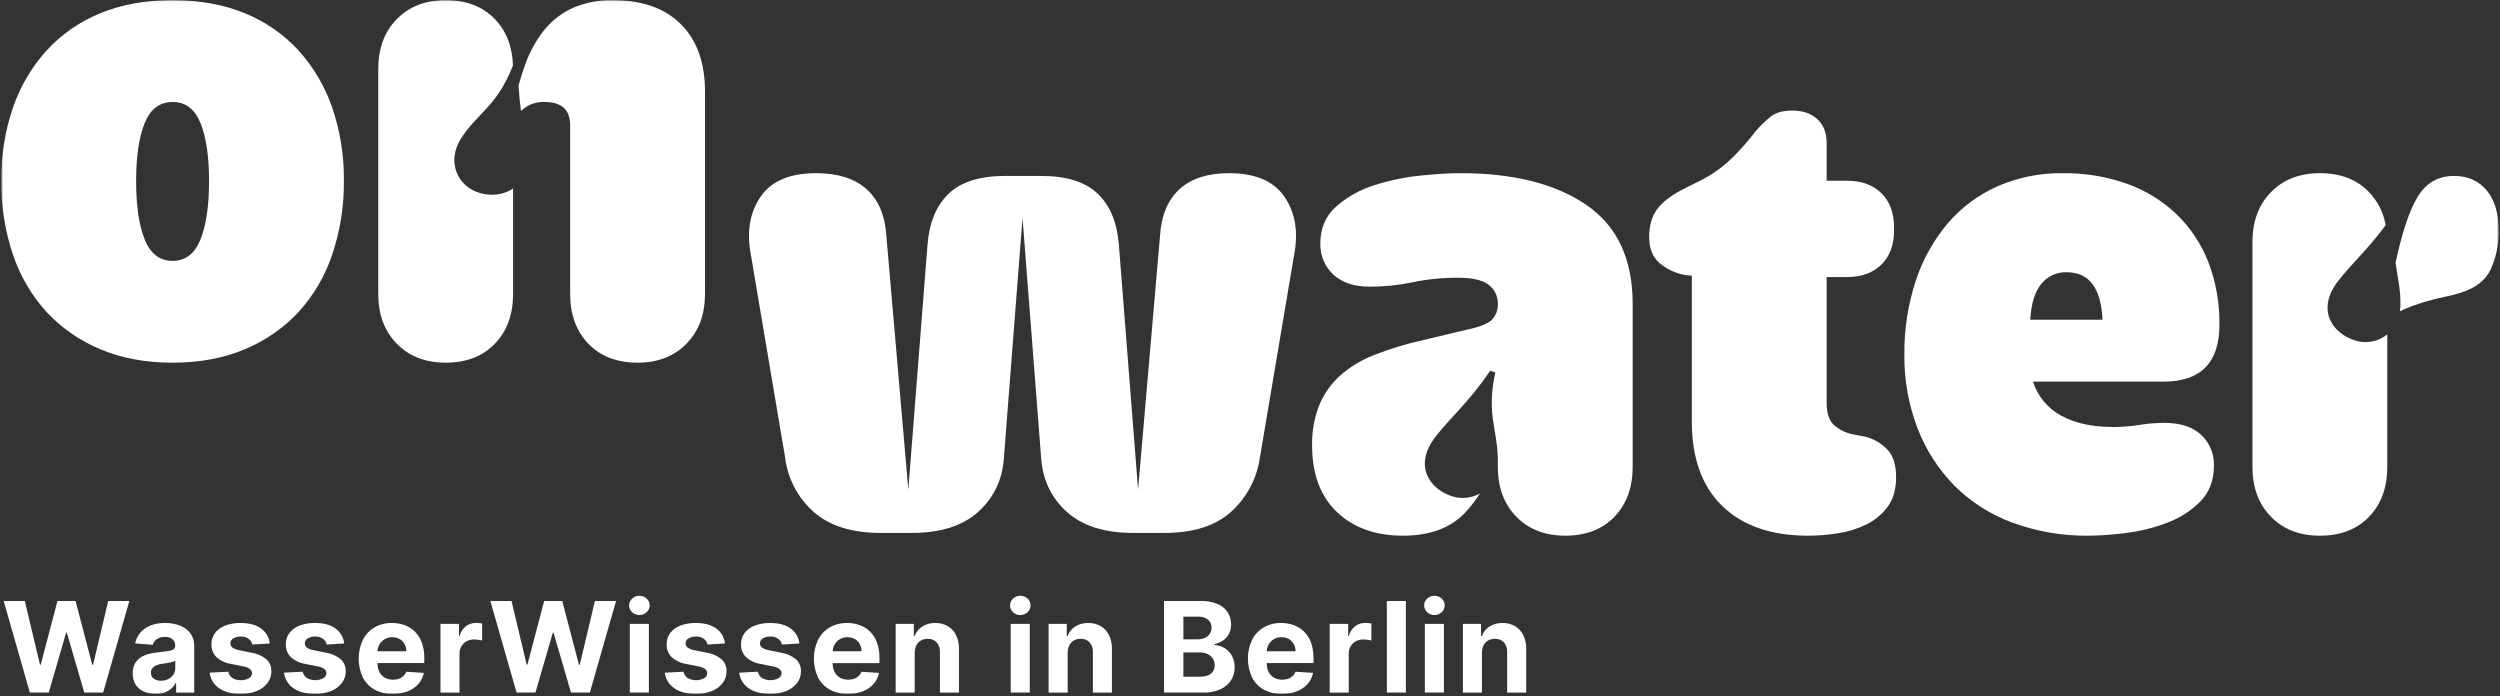 <svg width="1153" height="321" viewBox="0 0 1153 321" fill="none" xmlns="http://www.w3.org/2000/svg">
<rect x="0" y="0" width="1153" height="321" fill="#333333" stroke="none"/>
<path d="M49.91 277.174L42.918 306.585H42.547L34.854 277.174H26.504L18.79 306.521H18.438L11.446 277.174H1.692L13.778 319.412H22.478L30.499 291.795H30.83L38.875 319.412H47.575L59.661 277.174H49.91Z" fill="white"/>
<mask id="mask0_51_165" style="mask-type:luminance" maskUnits="userSpaceOnUse" x="0" y="0" width="1153" height="321">
<path d="M0.601 0.077H1152.4V320.031H0.601V0.077Z" fill="white"/>
</mask>
<g mask="url(#mask0_51_165)">
<path d="M71.727 320.01C69.872 320.045 68.031 319.682 66.327 318.948C64.797 318.285 63.495 317.189 62.581 315.794C61.62 314.224 61.144 312.405 61.211 310.566C61.161 309.03 61.494 307.506 62.18 306.131C62.802 304.962 63.71 303.969 64.819 303.246C65.99 302.492 67.276 301.934 68.626 301.593C70.099 301.214 71.599 300.952 73.113 300.81C74.954 300.617 76.439 300.436 77.567 300.266C78.43 300.181 79.265 299.918 80.02 299.492C80.269 299.326 80.47 299.099 80.604 298.831C80.739 298.564 80.801 298.267 80.785 297.968V297.844C80.818 297.279 80.725 296.713 80.513 296.189C80.3 295.664 79.973 295.194 79.556 294.811C78.569 294.04 77.333 293.659 76.083 293.739C74.745 293.668 73.42 294.033 72.307 294.778C71.415 295.416 70.761 296.334 70.452 297.386L62.325 296.727C62.7 294.881 63.537 293.161 64.759 291.727C66.033 290.274 67.645 289.155 69.452 288.469C71.583 287.668 73.846 287.278 76.122 287.322C77.829 287.315 79.531 287.524 81.186 287.944C82.725 288.322 84.185 288.971 85.497 289.86C86.743 290.714 87.765 291.857 88.476 293.19C89.242 294.693 89.62 296.364 89.576 298.05V319.414H81.235V315.021H80.986C80.478 316.012 79.785 316.897 78.946 317.629C78.046 318.407 77.002 319.003 75.874 319.381C74.537 319.825 73.135 320.038 71.727 320.012M74.244 313.949C75.431 313.973 76.607 313.708 77.668 313.175C78.617 312.696 79.421 311.973 79.999 311.081C80.566 310.189 80.859 309.15 80.843 308.093V304.727C80.492 304.941 80.113 305.104 79.717 305.212C79.191 305.371 78.657 305.502 78.117 305.604C77.526 305.721 76.935 305.825 76.344 305.914C75.753 306.003 75.218 306.081 74.735 306.151C73.808 306.274 72.9 306.516 72.035 306.871C71.332 307.152 70.713 307.611 70.241 308.203C69.8 308.802 69.575 309.533 69.601 310.276C69.573 310.805 69.678 311.332 69.907 311.81C70.136 312.287 70.482 312.699 70.912 313.008C71.895 313.665 73.061 313.994 74.242 313.946M124.433 296.767L116.391 297.262C116.254 296.577 115.949 295.936 115.504 295.397C115.022 294.817 114.41 294.357 113.719 294.055C112.889 293.701 111.992 293.53 111.09 293.555C109.885 293.515 108.692 293.81 107.645 294.409C107.226 294.625 106.874 294.952 106.627 295.354C106.381 295.756 106.248 296.217 106.245 296.689C106.242 297.056 106.322 297.42 106.478 297.752C106.635 298.084 106.865 298.377 107.15 298.608C108.074 299.267 109.142 299.698 110.265 299.865L115.999 301.021C118.528 301.4 120.907 302.454 122.887 304.072C123.639 304.777 124.231 305.636 124.622 306.589C125.013 307.543 125.195 308.57 125.155 309.6C125.187 311.576 124.543 313.505 123.33 315.065C122.018 316.703 120.296 317.965 118.339 318.724C116.018 319.636 113.54 320.082 111.047 320.035C106.854 320.035 103.516 319.159 101.035 317.406C99.84 316.591 98.832 315.53 98.08 314.294C97.328 313.058 96.849 311.675 96.675 310.239L105.315 309.786C105.417 310.376 105.637 310.939 105.964 311.441C106.291 311.943 106.716 312.372 107.215 312.704C108.373 313.413 109.715 313.761 111.071 313.704C112.372 313.763 113.663 313.451 114.793 312.804C115.215 312.578 115.57 312.244 115.822 311.837C116.073 311.429 116.213 310.963 116.226 310.484C116.224 310.099 116.132 309.721 115.957 309.379C115.781 309.036 115.528 308.74 115.217 308.514C114.301 307.895 113.257 307.49 112.163 307.33L106.677 306.23C104.109 305.866 101.708 304.747 99.777 303.015C99.026 302.245 98.438 301.331 98.05 300.327C97.662 299.324 97.481 298.252 97.518 297.177C97.472 295.288 98.056 293.438 99.179 291.919C100.392 290.371 102.013 289.193 103.86 288.519C106.125 287.677 108.529 287.27 110.945 287.319C114.945 287.319 118.096 288.165 120.399 289.857C121.519 290.66 122.457 291.69 123.152 292.88C123.846 294.071 124.282 295.394 124.431 296.764M158.743 296.767L150.701 297.262C150.564 296.577 150.259 295.936 149.814 295.397C149.332 294.817 148.72 294.357 148.029 294.055C147.199 293.701 146.302 293.53 145.4 293.555C144.195 293.515 143.002 293.81 141.955 294.409C141.536 294.625 141.184 294.952 140.937 295.354C140.691 295.756 140.558 296.217 140.555 296.689C140.552 297.056 140.632 297.42 140.788 297.752C140.945 298.084 141.175 298.377 141.46 298.608C142.384 299.267 143.452 299.698 144.575 299.865L150.309 301.021C152.836 301.4 155.214 302.452 157.193 304.068C157.945 304.773 158.537 305.632 158.928 306.585C159.319 307.539 159.501 308.566 159.461 309.596C159.493 311.572 158.849 313.501 157.636 315.061C156.324 316.699 154.602 317.961 152.645 318.72C150.324 319.632 147.846 320.078 145.353 320.031C141.16 320.031 137.822 319.155 135.341 317.402C134.145 316.587 133.138 315.526 132.386 314.29C131.634 313.054 131.155 311.671 130.981 310.235L139.621 309.782C139.723 310.372 139.943 310.935 140.27 311.437C140.597 311.939 141.022 312.368 141.521 312.7C142.679 313.339 143.976 313.682 145.297 313.699C146.619 313.717 147.925 313.408 149.099 312.8C149.521 312.574 149.876 312.24 150.128 311.833C150.379 311.425 150.519 310.959 150.532 310.48C150.53 310.096 150.438 309.717 150.263 309.375C150.088 309.032 149.835 308.736 149.524 308.51C148.608 307.891 147.564 307.486 146.47 307.326L140.984 306.226C138.416 305.862 136.015 304.743 134.084 303.011C133.333 302.241 132.745 301.327 132.357 300.323C131.969 299.32 131.788 298.248 131.825 297.173C131.779 295.284 132.363 293.434 133.486 291.915C134.699 290.367 136.32 289.189 138.167 288.515C140.432 287.673 142.836 287.266 145.252 287.315C149.252 287.315 152.403 288.161 154.706 289.853C155.826 290.656 156.764 291.686 157.459 292.876C158.153 294.067 158.589 295.39 158.738 296.76M181.133 320.03C178.207 320.111 175.311 319.424 172.733 318.039C170.408 316.735 168.524 314.768 167.32 312.389C166.07 309.685 165.423 306.743 165.423 303.764C165.423 300.785 166.07 297.843 167.32 295.139C168.518 292.75 170.375 290.753 172.672 289.386C175.137 287.968 177.944 287.254 180.787 287.322C182.78 287.306 184.76 287.644 186.634 288.322C188.411 288.971 190.029 289.994 191.376 291.322C192.786 292.744 193.867 294.458 194.542 296.343C195.339 298.611 195.723 301.003 195.675 303.407V305.818H168.923V300.374H187.402C187.425 299.201 187.141 298.043 186.579 297.013C186.043 296.053 185.254 295.258 184.299 294.713C183.268 294.142 182.104 293.854 180.926 293.88C179.685 293.855 178.462 294.171 177.389 294.795C176.387 295.388 175.559 296.235 174.989 297.251C174.406 298.294 174.101 299.468 174.102 300.663V305.839C174.066 307.244 174.366 308.637 174.977 309.903C175.53 311.007 176.394 311.926 177.463 312.544C178.631 313.185 179.947 313.504 181.279 313.47C182.189 313.481 183.095 313.341 183.96 313.057C184.737 312.803 185.449 312.38 186.043 311.819C186.63 311.255 187.082 310.564 187.363 309.8L195.487 310.335C195.104 312.228 194.233 313.988 192.961 315.441C191.617 316.942 189.934 318.101 188.052 318.821C185.845 319.664 183.496 320.074 181.133 320.029M203.146 319.411V287.733H211.664V293.263H211.992C212.44 291.493 213.463 289.922 214.9 288.795C216.258 287.788 217.91 287.255 219.6 287.28C220.076 287.282 220.551 287.31 221.024 287.362C221.475 287.408 221.922 287.484 222.363 287.589V295.389C221.802 295.235 221.231 295.124 220.653 295.058C219.99 294.967 219.322 294.919 218.653 294.915C217.449 294.894 216.259 295.181 215.198 295.75C214.204 296.291 213.377 297.093 212.806 298.07C212.209 299.11 211.906 300.293 211.929 301.492V319.415L203.146 319.411ZM238.24 319.412L226.154 277.174H235.908L242.9 306.521H243.252L250.966 277.174H259.318L267.011 306.582H267.382L274.374 277.174H284.128L272.042 319.412H263.342L255.297 291.798H254.966L246.945 319.412H238.24ZM294.887 283.652C293.642 283.677 292.438 283.21 291.535 282.352C291.096 281.955 290.744 281.471 290.504 280.929C290.264 280.388 290.141 279.803 290.141 279.21C290.142 278.618 290.268 278.033 290.509 277.493C290.751 276.952 291.103 276.468 291.544 276.073C292.455 275.232 293.649 274.764 294.889 274.762C296.129 274.76 297.324 275.223 298.238 276.061C298.676 276.459 299.026 276.943 299.266 277.484C299.505 278.025 299.629 278.61 299.629 279.202C299.629 279.793 299.505 280.378 299.266 280.919C299.026 281.46 298.676 281.944 298.238 282.342C297.337 283.204 296.132 283.674 294.886 283.651M290.472 287.732H299.258V319.411H290.472V287.732ZM334.364 296.767L326.322 297.262C326.185 296.577 325.88 295.936 325.436 295.397C324.954 294.817 324.342 294.357 323.651 294.055C322.821 293.701 321.924 293.53 321.022 293.555C319.817 293.515 318.624 293.81 317.577 294.409C317.158 294.625 316.806 294.952 316.559 295.354C316.313 295.756 316.18 296.217 316.177 296.689C316.174 297.056 316.254 297.42 316.41 297.752C316.567 298.084 316.797 298.377 317.082 298.608C318.006 299.267 319.074 299.698 320.197 299.865L325.931 301.021C328.46 301.4 330.839 302.454 332.819 304.072C333.571 304.777 334.163 305.636 334.554 306.589C334.945 307.543 335.127 308.57 335.087 309.6C335.119 311.576 334.475 313.505 333.262 315.065C331.95 316.703 330.228 317.965 328.271 318.724C325.95 319.636 323.472 320.082 320.979 320.035C316.786 320.035 313.448 319.159 310.967 317.406C309.771 316.591 308.764 315.53 308.012 314.294C307.26 313.058 306.781 311.675 306.607 310.239L315.247 309.786C315.349 310.376 315.569 310.939 315.896 311.441C316.223 311.943 316.648 312.372 317.147 312.704C318.305 313.343 319.602 313.686 320.923 313.703C322.245 313.721 323.551 313.412 324.725 312.804C325.147 312.578 325.502 312.244 325.754 311.837C326.005 311.429 326.145 310.963 326.158 310.484C326.156 310.1 326.064 309.721 325.889 309.379C325.714 309.036 325.461 308.74 325.15 308.514C324.234 307.895 323.19 307.491 322.096 307.33L316.61 306.23C314.042 305.865 311.641 304.746 309.71 303.015C308.959 302.245 308.371 301.331 307.983 300.327C307.595 299.324 307.414 298.252 307.451 297.177C307.405 295.288 307.989 293.438 309.112 291.919C310.325 290.371 311.946 289.193 313.793 288.519C316.058 287.677 318.462 287.27 320.878 287.319C324.878 287.319 328.029 288.165 330.332 289.857C331.452 290.66 332.39 291.69 333.085 292.88C333.779 294.071 334.215 295.394 334.364 296.764M368.672 296.767L360.63 297.262C360.493 296.577 360.188 295.936 359.743 295.397C359.261 294.817 358.649 294.357 357.958 294.055C357.128 293.701 356.231 293.53 355.329 293.555C354.124 293.515 352.931 293.81 351.884 294.409C351.465 294.625 351.113 294.952 350.866 295.354C350.62 295.756 350.487 296.217 350.484 296.689C350.481 297.056 350.561 297.42 350.717 297.752C350.874 298.084 351.104 298.377 351.389 298.608C352.314 299.267 353.381 299.698 354.504 299.865L360.238 301.021C362.767 301.4 365.146 302.454 367.126 304.072C367.878 304.777 368.47 305.636 368.861 306.589C369.252 307.543 369.434 308.57 369.394 309.6C369.426 311.576 368.782 313.505 367.569 315.065C366.257 316.703 364.535 317.965 362.578 318.724C360.257 319.636 357.779 320.082 355.286 320.035C351.093 320.035 347.755 319.159 345.274 317.406C344.078 316.591 343.071 315.53 342.319 314.294C341.567 313.058 341.088 311.675 340.914 310.239L349.554 309.786C349.656 310.376 349.876 310.939 350.203 311.441C350.53 311.943 350.955 312.372 351.454 312.704C352.612 313.343 353.909 313.686 355.232 313.703C356.554 313.721 357.86 313.412 359.034 312.804C359.456 312.578 359.81 312.244 360.061 311.836C360.313 311.429 360.452 310.962 360.465 310.484C360.463 310.1 360.371 309.721 360.197 309.379C360.022 309.037 359.769 308.741 359.459 308.514C358.542 307.896 357.497 307.491 356.403 307.33L350.917 306.23C348.349 305.866 345.948 304.747 344.017 303.015C343.266 302.245 342.678 301.331 342.29 300.327C341.902 299.324 341.721 298.252 341.758 297.177C341.712 295.288 342.296 293.438 343.419 291.919C344.632 290.371 346.253 289.193 348.1 288.519C350.365 287.677 352.769 287.27 355.185 287.319C359.185 287.319 362.336 288.165 364.639 289.857C365.759 290.66 366.697 291.69 367.392 292.88C368.086 294.071 368.522 295.394 368.671 296.764M391.066 320.03C388.14 320.111 385.244 319.424 382.666 318.039C380.341 316.735 378.457 314.768 377.253 312.389C376.003 309.685 375.356 306.743 375.356 303.764C375.356 300.785 376.003 297.843 377.253 295.139C378.451 292.75 380.308 290.753 382.605 289.386C385.07 287.968 387.877 287.254 390.72 287.322C392.713 287.306 394.693 287.644 396.567 288.322C398.344 288.971 399.962 289.994 401.309 291.322C402.717 292.746 403.794 294.462 404.466 296.348C405.263 298.616 405.647 301.008 405.599 303.412V305.823H378.853V300.379H397.332C397.355 299.206 397.071 298.048 396.509 297.018C395.973 296.058 395.184 295.263 394.229 294.718C393.198 294.147 392.034 293.859 390.856 293.885C389.615 293.86 388.392 294.176 387.319 294.8C386.317 295.393 385.489 296.24 384.919 297.256C384.336 298.299 384.031 299.473 384.032 300.668V305.844C383.996 307.249 384.296 308.642 384.907 309.908C385.46 311.012 386.324 311.931 387.393 312.549C388.561 313.19 389.877 313.509 391.209 313.475C392.119 313.486 393.025 313.346 393.89 313.062C394.667 312.808 395.379 312.385 395.973 311.824C396.56 311.26 397.012 310.569 397.293 309.805L405.417 310.34C405.034 312.233 404.163 313.993 402.891 315.446C401.547 316.947 399.864 318.106 397.982 318.826C395.775 319.669 393.426 320.079 391.063 320.034M421.863 301.099V319.414H413.077V287.735H421.45V293.326H421.821C422.491 291.521 423.729 289.982 425.348 288.94C427.144 287.82 429.232 287.257 431.348 287.322C433.361 287.275 435.349 287.775 437.101 288.767C438.746 289.738 440.072 291.168 440.917 292.881C441.869 294.864 442.335 297.045 442.277 299.244V319.414H433.491V300.814C433.603 299.163 433.07 297.533 432.006 296.266C431.474 295.711 430.828 295.277 430.113 294.994C429.398 294.711 428.63 294.586 427.862 294.627C426.772 294.605 425.695 294.867 424.738 295.389C423.834 295.905 423.103 296.677 422.638 297.608C422.109 298.696 421.844 299.893 421.864 301.103M470.557 283.652C469.313 283.676 468.11 283.209 467.208 282.352C466.769 281.955 466.417 281.471 466.177 280.929C465.937 280.388 465.814 279.803 465.814 279.21C465.815 278.618 465.941 278.033 466.182 277.493C466.424 276.952 466.776 276.468 467.217 276.073C468.128 275.232 469.322 274.764 470.562 274.762C471.802 274.76 472.997 275.223 473.911 276.061C474.349 276.459 474.699 276.943 474.939 277.484C475.178 278.025 475.302 278.61 475.302 279.202C475.302 279.793 475.178 280.378 474.939 280.919C474.699 281.46 474.349 281.944 473.911 282.342C473.01 283.204 471.804 283.675 470.557 283.651M466.145 287.732H474.931V319.411H466.145V287.732ZM492.406 301.099V319.414H483.62V287.735H491.993V293.326H492.364C493.034 291.521 494.272 289.982 495.891 288.94C497.687 287.82 499.775 287.257 501.891 287.322C503.904 287.275 505.892 287.775 507.644 288.767C509.289 289.738 510.615 291.168 511.46 292.881C512.412 294.864 512.878 297.045 512.82 299.244V319.414H504.034V300.814C504.146 299.163 503.613 297.533 502.549 296.266C502.017 295.711 501.371 295.277 500.656 294.994C499.941 294.711 499.173 294.586 498.405 294.627C497.315 294.605 496.238 294.867 495.281 295.389C494.377 295.905 493.646 296.677 493.181 297.608C492.652 298.696 492.387 299.893 492.407 301.103M536.848 319.412V277.174H553.756C556.417 277.091 559.067 277.562 561.536 278.558C563.442 279.339 565.072 280.671 566.217 282.383C567.276 284.064 567.821 286.018 567.784 288.005C567.817 289.511 567.477 291.001 566.794 292.344C566.152 293.567 565.221 294.615 564.083 295.398C562.892 296.205 561.558 296.775 560.152 297.077V297.49C561.752 297.557 563.308 298.026 564.679 298.853C566.107 299.71 567.29 300.921 568.113 302.369C569.027 304.009 569.483 305.865 569.433 307.742C569.468 309.856 568.892 311.935 567.775 313.73C566.577 315.56 564.875 317.004 562.875 317.888C560.359 318.975 557.635 319.495 554.896 319.412H536.848ZM545.777 294.851H552.396C553.521 294.871 554.637 294.648 555.668 294.199C556.578 293.802 557.362 293.164 557.936 292.353C558.507 291.509 558.798 290.506 558.769 289.487C558.794 288.79 558.662 288.096 558.383 287.456C558.103 286.817 557.683 286.249 557.153 285.795C555.843 284.787 554.212 284.29 552.563 284.395H545.778L545.777 294.851ZM545.777 312.11H553.057C555.548 312.11 557.363 311.633 558.503 310.679C559.062 310.215 559.508 309.628 559.805 308.964C560.101 308.301 560.242 307.578 560.215 306.851C560.236 305.76 559.942 304.686 559.368 303.757C558.781 302.845 557.95 302.117 556.968 301.657C555.809 301.123 554.543 300.862 553.268 300.895H545.784L545.777 312.11ZM591.241 320.03C588.313 320.112 585.415 319.425 582.835 318.039C580.51 316.734 578.626 314.767 577.422 312.389C576.172 309.685 575.525 306.743 575.525 303.764C575.525 300.785 576.172 297.843 577.422 295.139C578.62 292.75 580.477 290.753 582.774 289.386C585.24 287.968 588.047 287.254 590.891 287.322C592.883 287.306 594.862 287.644 596.736 288.322C598.514 288.97 600.131 289.993 601.478 291.322C602.888 292.744 603.969 294.458 604.644 296.343C605.443 298.61 605.828 301.003 605.779 303.407V305.818H579.031V300.374H597.51C597.533 299.201 597.248 298.042 596.684 297.013C596.15 296.053 595.362 295.257 594.407 294.713C593.376 294.142 592.212 293.854 591.034 293.88C589.793 293.855 588.568 294.171 587.495 294.795C586.494 295.389 585.666 296.236 585.095 297.251C584.513 298.294 584.208 299.469 584.208 300.663V305.839C584.172 307.244 584.473 308.638 585.085 309.903C585.637 311.008 586.501 311.926 587.571 312.544C588.739 313.185 590.055 313.505 591.387 313.47C592.296 313.481 593.201 313.341 594.065 313.057C594.843 312.803 595.555 312.38 596.15 311.819C596.737 311.255 597.188 310.564 597.468 309.8L605.595 310.335C605.212 312.228 604.341 313.988 603.069 315.441C601.724 316.941 600.042 318.1 598.16 318.821C595.953 319.664 593.604 320.074 591.241 320.029M613.258 319.411V287.733H621.774V293.263H622.105C622.553 291.493 623.576 289.922 625.013 288.795C626.371 287.787 628.022 287.255 629.713 287.28C630.188 287.282 630.662 287.31 631.134 287.362C631.586 287.408 632.034 287.484 632.476 287.589V295.389C631.915 295.235 631.342 295.124 630.764 295.058C630.101 294.967 629.433 294.919 628.764 294.915C627.561 294.894 626.372 295.181 625.312 295.75C624.317 296.29 623.488 297.092 622.917 298.07C622.32 299.11 622.018 300.293 622.042 301.492V319.415L613.258 319.411ZM639.605 277.174H648.391V319.412H639.605V277.174ZM661.557 283.652C660.312 283.677 659.108 283.209 658.205 282.352C657.766 281.955 657.415 281.47 657.176 280.929C656.936 280.387 656.813 279.802 656.814 279.21C656.815 278.618 656.941 278.033 657.182 277.492C657.424 276.952 657.776 276.468 658.217 276.073C659.128 275.232 660.321 274.764 661.56 274.762C662.8 274.76 663.994 275.223 664.908 276.061C665.347 276.458 665.697 276.943 665.937 277.484C666.177 278.025 666.301 278.61 666.301 279.202C666.301 279.793 666.177 280.378 665.937 280.919C665.697 281.46 665.347 281.945 664.908 282.342C664.008 283.204 662.802 283.675 661.556 283.651M657.144 287.732H665.93V319.411H657.144V287.732ZM683.471 301.099V319.414H674.685V287.735H683.056V293.326H683.429C684.099 291.521 685.336 289.982 686.954 288.94C688.751 287.821 690.838 287.258 692.954 287.322C694.968 287.275 696.957 287.775 698.71 288.767C700.354 289.739 701.679 291.168 702.524 292.881C703.478 294.863 703.946 297.045 703.887 299.244V319.414H695.101V300.814C695.213 299.163 694.68 297.533 693.616 296.266C693.084 295.711 692.438 295.277 691.723 294.995C691.008 294.712 690.24 294.586 689.472 294.627C688.382 294.604 687.305 294.867 686.348 295.389C685.441 295.903 684.708 296.676 684.242 297.608C683.712 298.696 683.448 299.893 683.47 301.103M96.411 83.513C96.411 94.935 95.089 103.924 92.445 110.48C89.801 117.036 85.518 120.314 79.595 120.314C73.673 120.314 69.39 117.036 66.747 110.48C64.104 103.924 62.782 94.935 62.781 83.513C62.781 72.091 64.103 63.155 66.747 56.706C69.391 50.257 73.674 47.031 79.595 47.029C85.515 47.029 89.798 50.255 92.445 56.706C95.092 63.157 96.414 72.093 96.411 83.513ZM153.201 117.46C156.889 106.527 158.713 95.051 158.595 83.513C158.746 71.974 156.922 60.493 153.201 49.569C149.848 39.832 144.559 30.875 137.652 23.237C130.776 15.762 122.323 9.91 112.906 6.105C103.177 2.086 92.074 0.077 79.595 0.077C67.116 0.077 56.013 2.086 46.284 6.105C36.866 9.908 28.413 15.76 21.538 23.237C14.629 30.873 9.341 39.831 5.993 49.569C2.272 60.493 0.448 71.974 0.601 83.513C0.482 95.051 2.304 106.527 5.993 117.46C9.265 127.28 14.561 136.305 21.538 143.951C28.47 151.361 36.907 157.2 46.284 161.077C56.01 165.202 67.114 167.264 79.595 167.262C92.076 167.26 103.18 165.198 112.906 161.077C122.282 157.197 130.719 151.356 137.652 143.946C144.627 136.299 149.924 127.277 153.201 117.46ZM236.59 30.501C236.339 21.593 233.572 14.349 228.231 8.801C222.621 2.985 215.058 0.077 205.543 0.077C196.234 0.077 188.726 2.984 183.018 8.799C177.31 14.614 174.455 22.28 174.453 31.799V135.542C174.453 145.059 177.308 152.726 183.018 158.542C188.728 164.358 196.236 167.265 205.543 167.264C215.06 167.264 222.622 164.357 228.227 158.542C233.832 152.727 236.634 145.061 236.633 135.542V86.867C232.322 90.017 226.464 90.488 221.325 89.015C210.785 85.992 206.078 74.45 212.394 64.257C219.855 52.214 228.933 49.577 236.471 30.467L236.59 30.501ZM325.151 135.543V42.27C325.151 28.946 321.449 18.583 314.046 11.18C306.643 3.777 296.172 0.076 282.635 0.077C276.376 -0.064 270.158 1.126 264.393 3.567C259.291 5.835 254.784 9.256 251.229 13.561C247.397 18.311 244.393 23.674 242.345 29.423C241.17 32.573 240.103 35.924 239.145 39.475C239.415 43.896 239.825 47.705 240.285 51.181C241.005 50.581 241.718 49.971 242.501 49.41C245.087 47.717 248.141 46.884 251.228 47.029C259.05 47.029 262.962 50.625 262.964 57.818V135.543C262.964 145.06 265.767 152.727 271.372 158.543C276.977 164.359 284.539 167.266 294.056 167.265C303.36 167.265 310.867 164.358 316.578 158.543C322.289 152.728 325.145 145.062 325.146 135.543M597.209 115.403C598.686 105.464 596.942 97.056 591.977 90.181C587.012 83.306 578.604 79.869 566.755 79.871C557.022 79.871 549.461 82.304 544.073 87.171C538.685 92.038 535.671 99.123 535.032 108.427L524.88 225.806L515.996 112.546C515.147 102.395 511.869 94.623 506.162 89.228C500.455 83.833 491.783 81.137 480.147 81.139H463.647C452.012 81.139 443.34 83.835 437.632 89.228C431.924 94.621 428.646 102.393 427.798 112.546L418.914 225.806L408.764 108.423C408.131 99.119 405.064 92.034 399.564 87.167C394.064 82.3 386.346 79.868 376.409 79.87C364.56 79.87 356.152 83.307 351.185 90.18C346.218 97.053 344.474 105.461 345.953 115.402L362.131 211.212C363.335 220.841 368.018 229.697 375.298 236.112C382.595 242.567 392.905 245.792 406.229 245.789H420.509C433.833 245.789 444.091 242.51 451.282 235.953C458.473 229.396 462.385 221.042 463.018 210.891L471.586 100.491L480.151 210.891C480.786 221.042 484.699 229.396 491.889 235.953C499.079 242.51 509.337 245.789 522.662 245.789H536.938C550.262 245.789 560.52 242.563 567.711 236.112C574.921 229.62 579.634 220.812 581.035 211.212L597.209 115.403ZM744.577 238.337C750.177 232.523 752.98 224.856 752.985 215.337V140.148C752.985 119.422 745.846 104.194 731.569 94.463C717.292 84.732 697.992 79.868 673.669 79.87C668.591 79.87 662.404 80.24 655.108 80.979C647.886 81.705 640.761 83.194 633.852 85.421C627.359 87.429 621.36 90.779 616.245 95.255C611.378 99.594 608.945 105.251 608.945 112.228C608.848 114.927 609.336 117.615 610.377 120.107C611.417 122.599 612.985 124.836 614.973 126.664C618.986 130.367 624.59 132.218 631.787 132.215C638.45 132.227 645.097 131.536 651.615 130.153C658.451 128.739 665.417 128.048 672.397 128.091C679.164 128.091 683.922 129.201 686.671 131.421C687.995 132.45 689.058 133.775 689.775 135.291C690.492 136.807 690.842 138.47 690.797 140.146C690.874 141.52 690.659 142.894 690.166 144.179C689.674 145.463 688.915 146.629 687.94 147.6C686.035 149.4 682.017 150.933 675.885 152.2L655.898 156.959C648.443 158.62 641.125 160.846 634.009 163.62C628.202 165.832 622.832 169.054 618.147 173.137C613.942 176.904 610.636 181.566 608.47 186.78C606.127 192.736 604.995 199.099 605.14 205.498C605.14 218.613 608.947 228.818 616.56 236.112C624.173 243.406 634.326 247.055 647.017 247.058C659.284 247.058 668.748 243.621 675.41 236.748C678.086 233.928 680.483 230.856 682.568 227.575C680.593 228.693 678.403 229.379 676.144 229.59C673.884 229.8 671.605 229.529 669.458 228.795C659.593 225.595 651.483 214.838 662.22 201.204C669.645 191.776 676.726 186.288 687.294 171.026L689.639 171.788C685.474 190.612 690.549 198.169 690.739 210.73C690.758 210.674 690.784 210.63 690.802 210.573V215.332C690.802 224.849 693.657 232.516 699.367 238.332C705.077 244.148 712.585 247.056 721.892 247.057C731.409 247.057 738.971 244.149 744.576 238.332M842.445 185.827V127.774H851.963C858.516 127.774 863.749 125.87 867.663 122.063C871.577 118.256 873.534 112.968 873.533 106.201V104.933C873.533 98.166 871.576 92.879 867.663 89.071C863.75 85.263 858.516 83.359 851.963 83.36H842.445V65.911C842.445 61.26 841.017 57.612 838.162 54.965C835.307 52.318 831.446 50.996 826.581 50.999C822.348 50.999 819.07 51.899 816.747 53.699C814.08 55.827 811.634 58.219 809.447 60.838C806.375 64.864 803.036 68.679 799.453 72.258C794.79 76.933 789.376 80.792 783.437 83.677L775.822 87.487C770.533 90.238 766.674 93.252 764.243 96.528C761.812 99.804 760.596 104.087 760.594 109.378C760.594 114.667 762.233 118.685 765.512 121.433C768.838 124.206 772.828 126.065 777.091 126.827L780.264 127.141V194.399C780.264 211.323 784.97 224.33 794.381 233.421C803.792 242.512 816.959 247.059 833.881 247.064C838.503 247.049 843.117 246.678 847.681 245.952C852.256 245.267 856.697 243.876 860.846 241.829C864.746 239.918 868.121 237.087 870.682 233.58C873.219 230.09 874.488 225.596 874.489 220.097C874.49 214.598 873.221 210.421 870.682 207.566C867.859 204.54 864.223 202.392 860.21 201.379L855.135 200.429C851.663 199.85 848.421 198.311 845.777 195.987C843.556 193.876 842.446 190.492 842.447 185.834M969.669 147.448H936.357C936.777 140.048 938.469 134.548 941.432 130.948C942.836 129.2 944.627 127.803 946.664 126.866C948.701 125.93 950.927 125.481 953.168 125.554C963.53 125.554 969.03 132.851 969.668 147.446M1023.6 149.667C1023.74 139.861 1022.01 130.119 1018.52 120.955C1015.3 112.639 1010.33 105.116 1003.93 98.903C997.388 92.65 989.606 87.841 981.087 84.787C971.516 81.394 961.417 79.73 951.263 79.871C940.956 79.732 930.737 81.787 921.285 85.899C912.433 89.816 904.573 95.67 898.285 103.029C891.716 110.833 886.708 119.826 883.533 129.52C879.927 140.522 878.158 152.043 878.298 163.62C878.166 175.161 880.211 186.624 884.326 197.407C888.111 207.306 893.888 216.323 901.299 223.898C908.884 231.491 918.033 237.339 928.109 241.034C939.382 245.173 951.317 247.216 963.325 247.062C969.109 246.995 974.883 246.571 980.615 245.793C987.129 244.982 993.521 243.384 999.65 241.034C1005.38 238.902 1010.58 235.545 1014.88 231.198C1019 226.971 1021.06 221.471 1021.06 214.698C1021.14 212.063 1020.66 209.442 1019.65 207.008C1018.64 204.575 1017.12 202.384 1015.2 200.581C1011.28 196.882 1005.62 195.032 998.224 195.03C994.344 195.035 990.471 195.354 986.642 195.982C982.603 196.625 978.518 196.943 974.428 196.932C964.911 196.932 956.979 195.187 950.634 191.697C944.416 188.362 939.748 182.727 937.629 175.997H997.905C1015.04 175.997 1023.61 167.22 1023.61 149.666M1100.28 103.821C1099.28 98.099 1096.61 92.8 1092.6 88.595C1087 82.778 1079.44 79.87 1069.92 79.87C1060.61 79.87 1053.1 82.778 1047.39 88.595C1041.69 94.412 1038.83 102.078 1038.83 111.595V215.335C1038.83 224.852 1041.68 232.519 1047.39 238.335C1053.1 244.151 1060.61 247.059 1069.92 247.06C1079.44 247.06 1087 244.152 1092.6 238.335C1098.21 232.518 1101.01 224.852 1101.01 215.335V154.228C1098.91 155.932 1096.41 157.072 1093.75 157.542C1091.09 158.011 1088.35 157.794 1085.8 156.911C1075.93 153.705 1067.82 142.954 1078.56 129.32C1085.17 120.928 1091.51 115.64 1100.28 103.82M1152.4 106.201C1152.4 98.379 1150.55 92.246 1146.85 87.801C1143.15 83.356 1138.13 81.135 1131.78 81.138C1124.38 81.138 1118.72 84.469 1114.81 91.132C1111.04 97.549 1107.72 107.587 1104.84 121.167C1105.69 127.98 1107.35 133.658 1107.05 141.382C1107.02 142.116 1106.95 142.848 1106.85 143.575C1107.45 143.282 1107.99 142.958 1108.63 142.686C1111.63 141.402 1114.7 140.29 1117.83 139.353C1121 138.403 1124.12 137.61 1127.18 136.975C1129.7 136.484 1132.19 135.85 1134.64 135.075C1141.62 132.964 1146.33 129.317 1148.76 124.132C1151.28 118.499 1152.53 112.377 1152.41 106.206" fill="white"/>
</g>
</svg>
